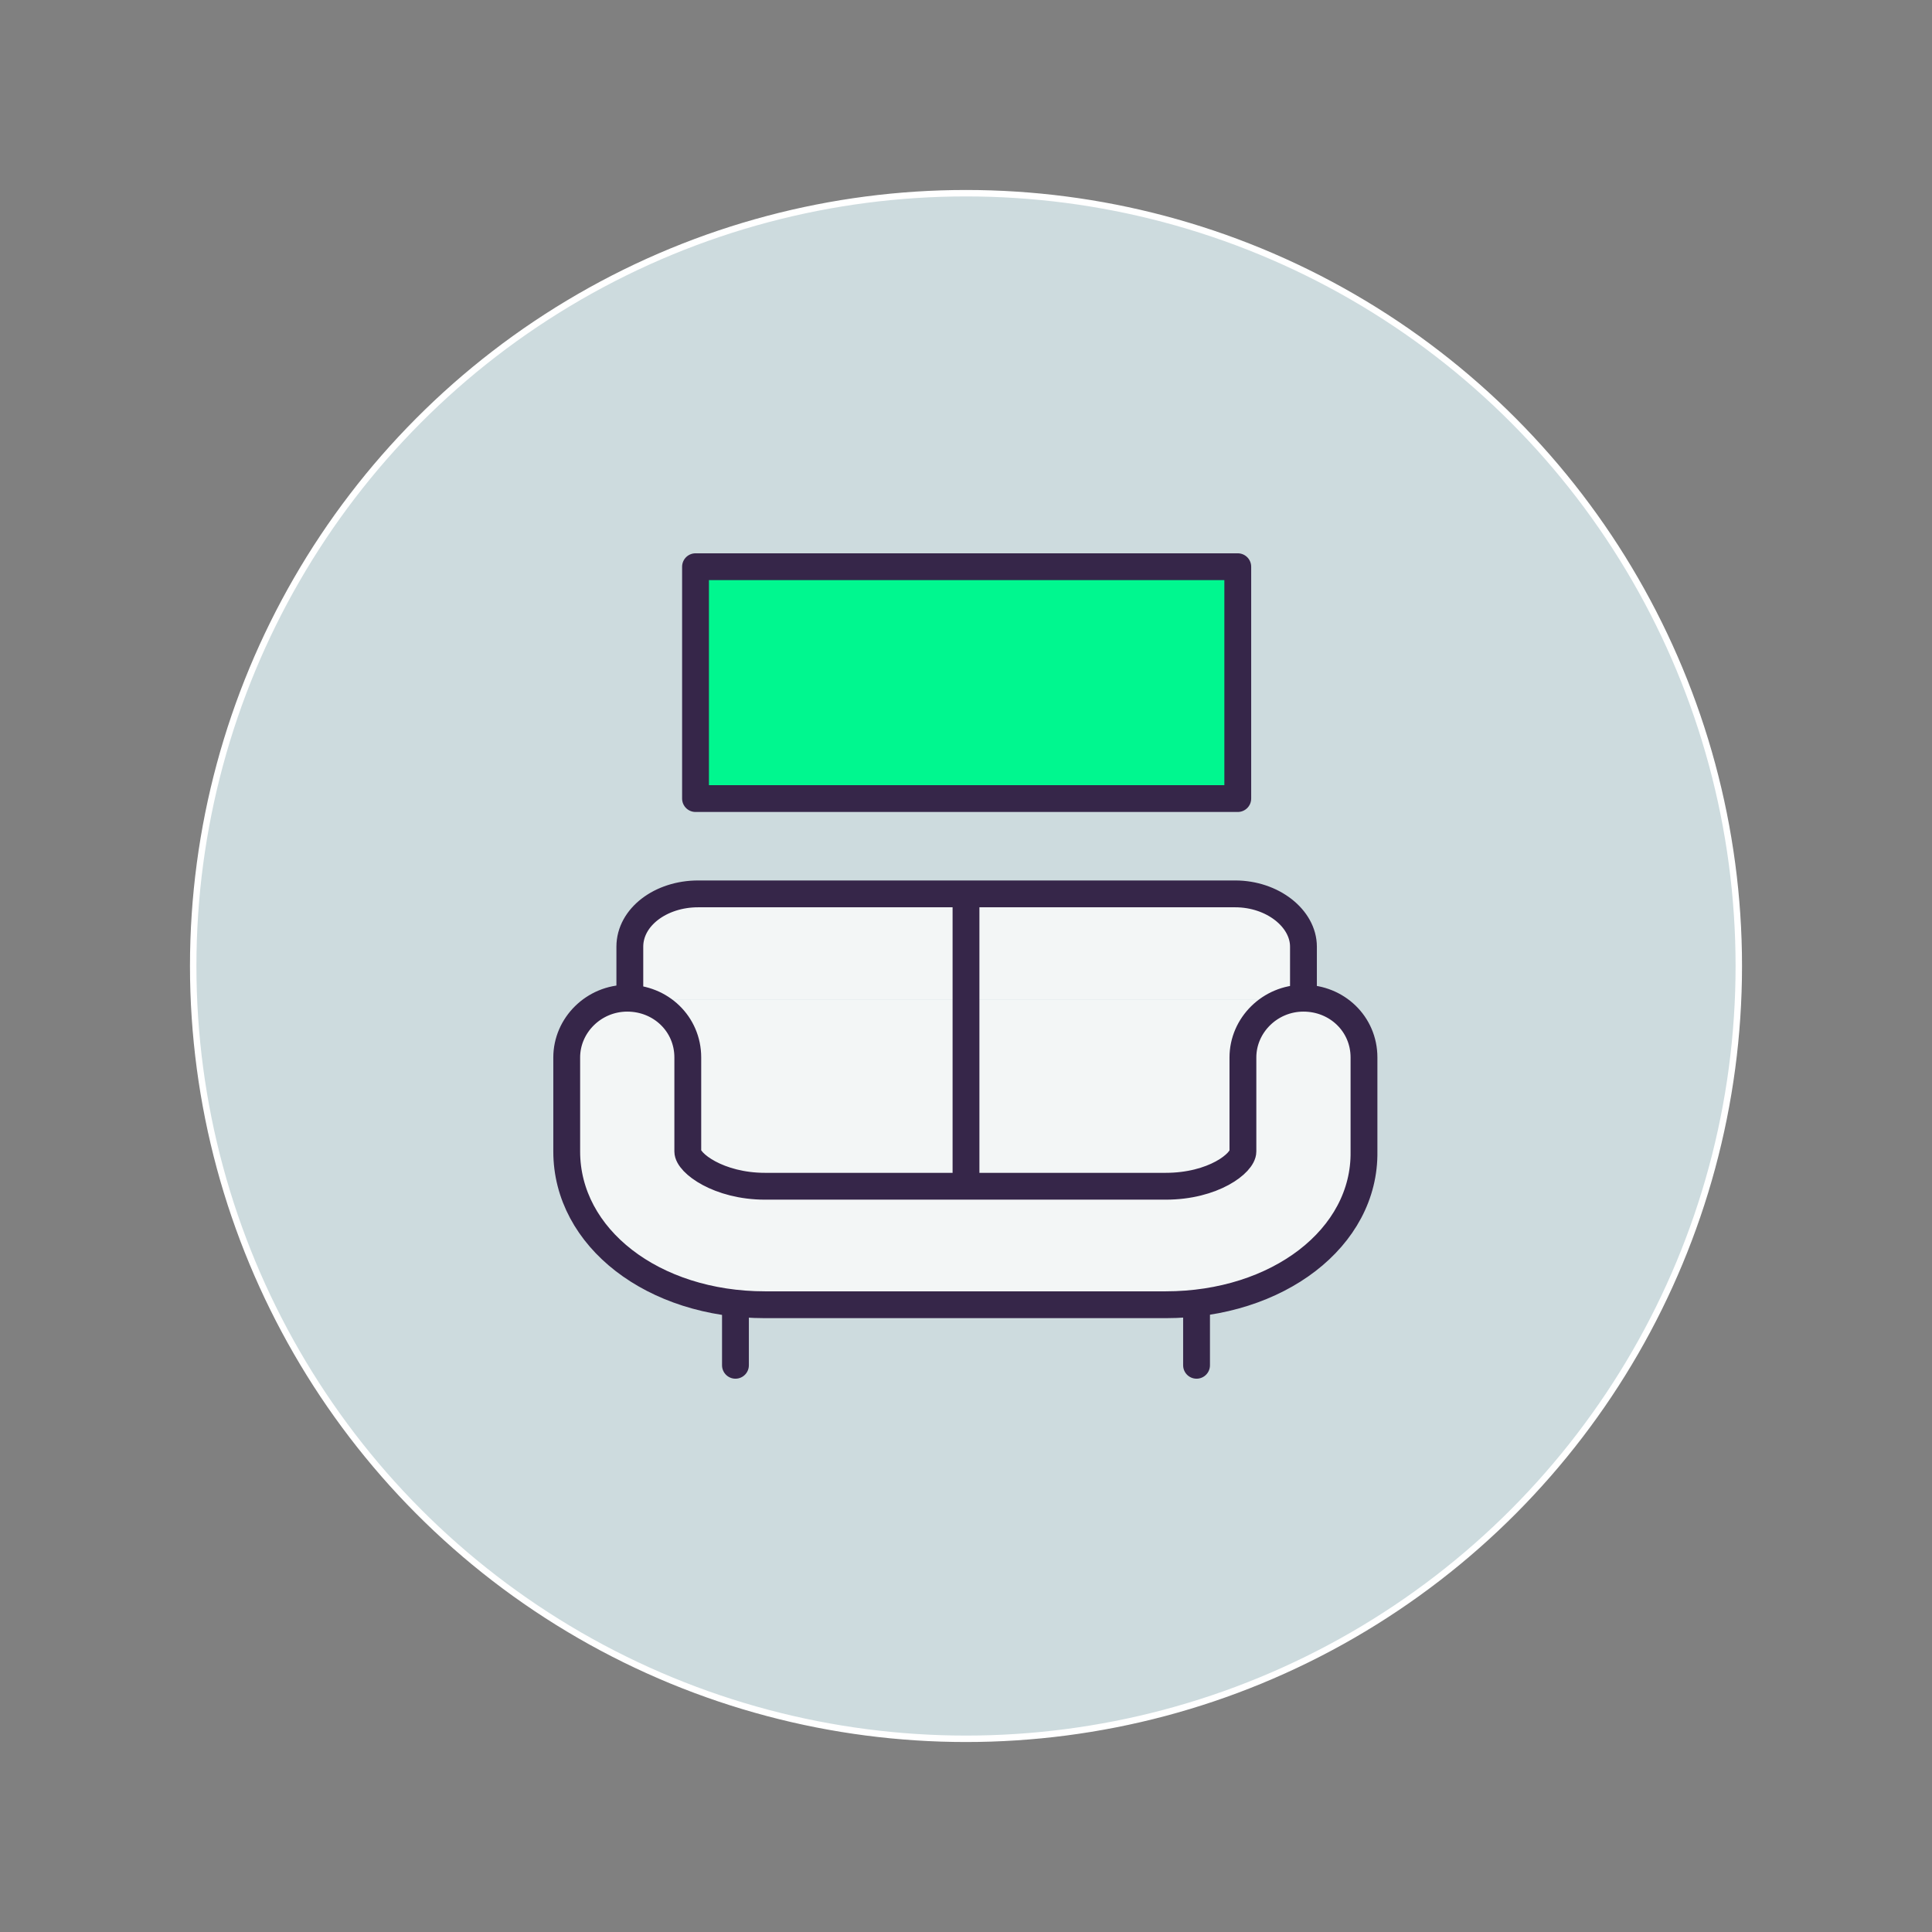 <?xml version="1.0" encoding="utf-8"?>
<!-- Generator: Adobe Illustrator 21.1.0, SVG Export Plug-In . SVG Version: 6.00 Build 0)  -->
<svg version="1.1" id="Layer_1" xmlns="http://www.w3.org/2000/svg" xmlns:xlink="http://www.w3.org/1999/xlink" x="0px" y="0px"
	 width="150px" height="150px" viewBox="0 0 150 150" enable-background="new 0 0 150 150" xml:space="preserve">
<rect x="0" y="0" width="150" height="150" fill="#808080" stroke="none"/>
<circle fill="#CDDBDE" stroke="#FFFFFF" stroke-width="0.5" stroke-linecap="round" stroke-linejoin="round" cx="75" cy="75" r="60"/>
<g>
	<g id="_x30_26_10_" transform="translate(1466, 0)">
		
			<rect id="Rectangle-path_813_" x="-1412" y="44" fill="#00F78F" stroke="#362649" stroke-width="2.083" stroke-linecap="round" stroke-linejoin="round" width="42.1" height="18"/>
	</g>
	<polyline fill="#F3F6F6" stroke="#362649" stroke-width="2.083" stroke-linecap="round" stroke-linejoin="round" points="
		101.3,77.6 101.2,93.2 48.9,93.2 48.7,77.6 	"/>
	<path id="Shape_6646_" fill="#F3F6F6" stroke="#362649" stroke-width="2.083" stroke-linecap="round" stroke-linejoin="round" d="
		M48.9,77.6v-4.1c0-2.3,2.4-4.1,5.3-4.1h41.7c2.9,0,5.3,1.9,5.3,4.1v4.1"/>
	<g id="Group_863_" transform="translate(9, 42)">
		
			<path id="Shape_6648_" fill="#F3F6F6" stroke="#362649" stroke-width="2.083" stroke-linecap="round" stroke-linejoin="round" d="
			M48.1,59.3V64"/>
		
			<path id="Shape_6649_" fill="#F3F6F6" stroke="#362649" stroke-width="2.083" stroke-linecap="round" stroke-linejoin="round" d="
			M83.9,59.3V64"/>
	</g>
	<path id="Shape_6645_" fill="#F3F6F6" stroke="#362649" stroke-width="2.083" d="M90.5,101.3H59.4c-8.7,0-15.4-5.2-15.4-11.9v-7.3
		c0-2.5,2.1-4.6,4.7-4.6c2.6,0,4.7,2,4.7,4.6v7.3c0,0.9,2.4,2.7,6,2.7h31.1c3.7,0,6-1.8,6-2.7v-7.3c0-2.5,2.1-4.6,4.7-4.6
		c2.6,0,4.7,2,4.7,4.6v7.3C106,96.1,99.2,101.3,90.5,101.3z"/>
	<path id="Shape_6647_" fill="#F3F6F6" stroke="#362649" stroke-width="2.083" stroke-linecap="round" stroke-linejoin="round" d="
		M75,69.8v21.5"/>
</g>
</svg>
